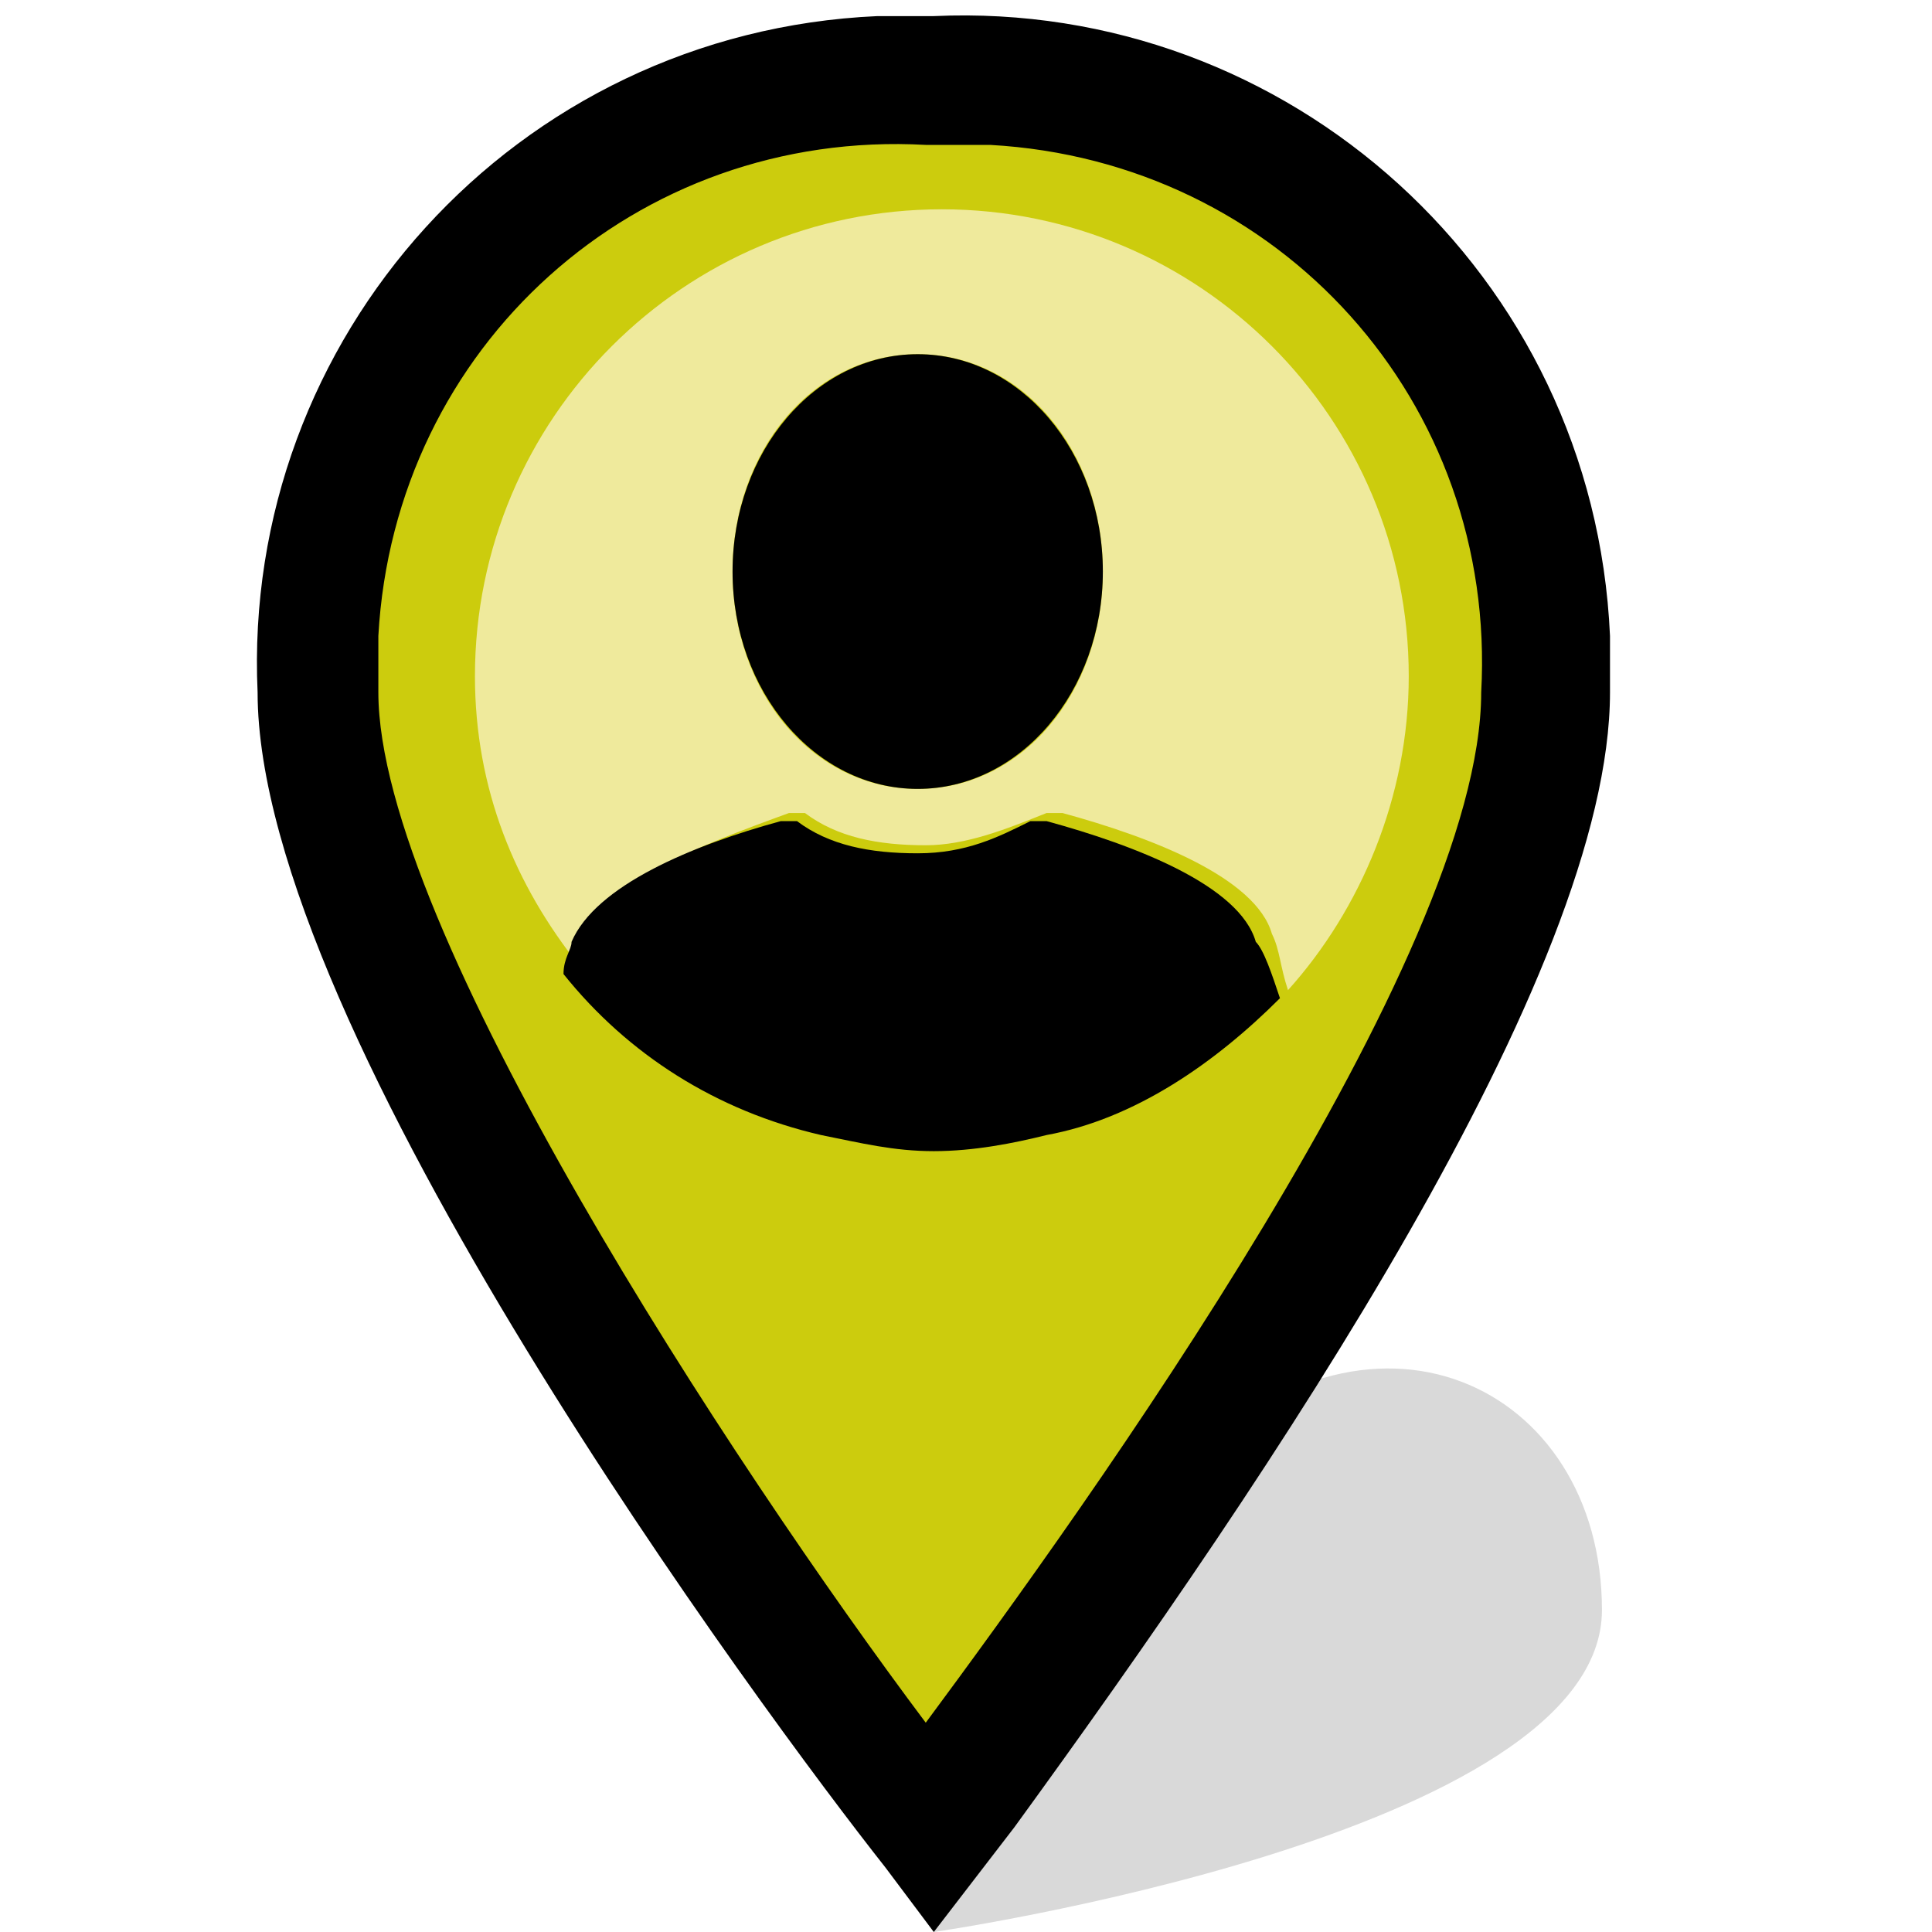 <?xml version="1.0" encoding="utf-8"?>
<!-- Generator: Adobe Illustrator 19.1.0, SVG Export Plug-In . SVG Version: 6.00 Build 0)  -->
<svg version="1.1" id="Layer_1" xmlns="http://www.w3.org/2000/svg" xmlns:xlink="http://www.w3.org/1999/xlink" x="0px" y="0px"
	 width="24px" height="24px" viewBox="-298 380 24 24" enable-background="new -298 380 24 24" xml:space="preserve">
<path opacity="0.15" d="M-286.4,404c0,0,8.3-1.2,8.3-4s-2.9-4.2-5.3-1.7C-285.9,400.7-286.4,404-286.4,404z"/>
<path fill="#CCCC0D" d="M-294.2,388.4c0,0,0.8,4.1,3.4,8s4.4,6.6,4.4,6.6l4.4-6.8c0,0,3.4-5,3.4-7.8c0-2.8-2.6-7.4-7.7-7.4
	C-291.5,381-294.2,384.9-294.2,388.4z"/>
<path id="Layer_7" d="M-286.4,404l-0.6-0.8c-1.5-1.9-7.8-10.4-7.8-14.6c-0.2-4.4,3.2-8.2,7.7-8.4c0.2,0,0.5,0,0.7,0
	c4.4-0.2,8.2,3.2,8.4,7.7c0,0.2,0,0.5,0,0.7c0,3.5-4.2,9.7-7.4,14.1L-286.4,404z M-286.5,381.8c-3.6-0.2-6.6,2.5-6.8,6.1
	c0,0.2,0,0.5,0,0.7c0,2.9,4.4,9.6,6.8,12.8c2-2.7,6.9-9.5,6.9-12.8c0.2-3.6-2.5-6.6-6.1-6.8C-286,381.8-286.2,381.8-286.5,381.8
	L-286.5,381.8z"/>
<g>
	<path fill="#EFEA9C" d="M-288.2,390.1l0.2,0c0.4,0.3,0.9,0.4,1.5,0.4c0.5,0,1-0.2,1.5-0.4l0.2,0c1.1,0.3,2.4,0.8,2.6,1.5
		c0.1,0.2,0.1,0.4,0.2,0.7c0.9-1,1.5-2.4,1.5-3.9c0-3.2-2.6-5.8-5.8-5.8c-3.2,0-5.8,2.6-5.8,5.8c0,1.4,0.5,2.6,1.3,3.6
		c0-0.2,0.1-0.3,0.1-0.4C-290.6,391-289.3,390.5-288.2,390.1z M-286.6,384.4c1.3,0,2.3,1.2,2.3,2.7c0,1.5-1,2.7-2.3,2.7
		c-1.3,0-2.3-1.2-2.3-2.7C-288.9,385.6-287.9,384.4-286.6,384.4z"/>
	<ellipse cx="-286.6" cy="387.1" rx="2.3" ry="2.7"/>
	<path d="M-282.1,392.4c-0.8,0.8-1.8,1.5-2.9,1.7c-0.4,0.1-0.9,0.2-1.4,0.2c-0.5,0-0.9-0.1-1.4-0.2c-1.3-0.3-2.4-1-3.2-2
		c0-0.2,0.1-0.3,0.1-0.4c0.3-0.7,1.5-1.2,2.6-1.5l0.2,0c0.4,0.3,0.9,0.4,1.5,0.4s1-0.2,1.4-0.4l0.2,0c1.1,0.3,2.4,0.8,2.6,1.5
		C-282.3,391.8-282.2,392.1-282.1,392.4z"/>
</g>
</svg>
